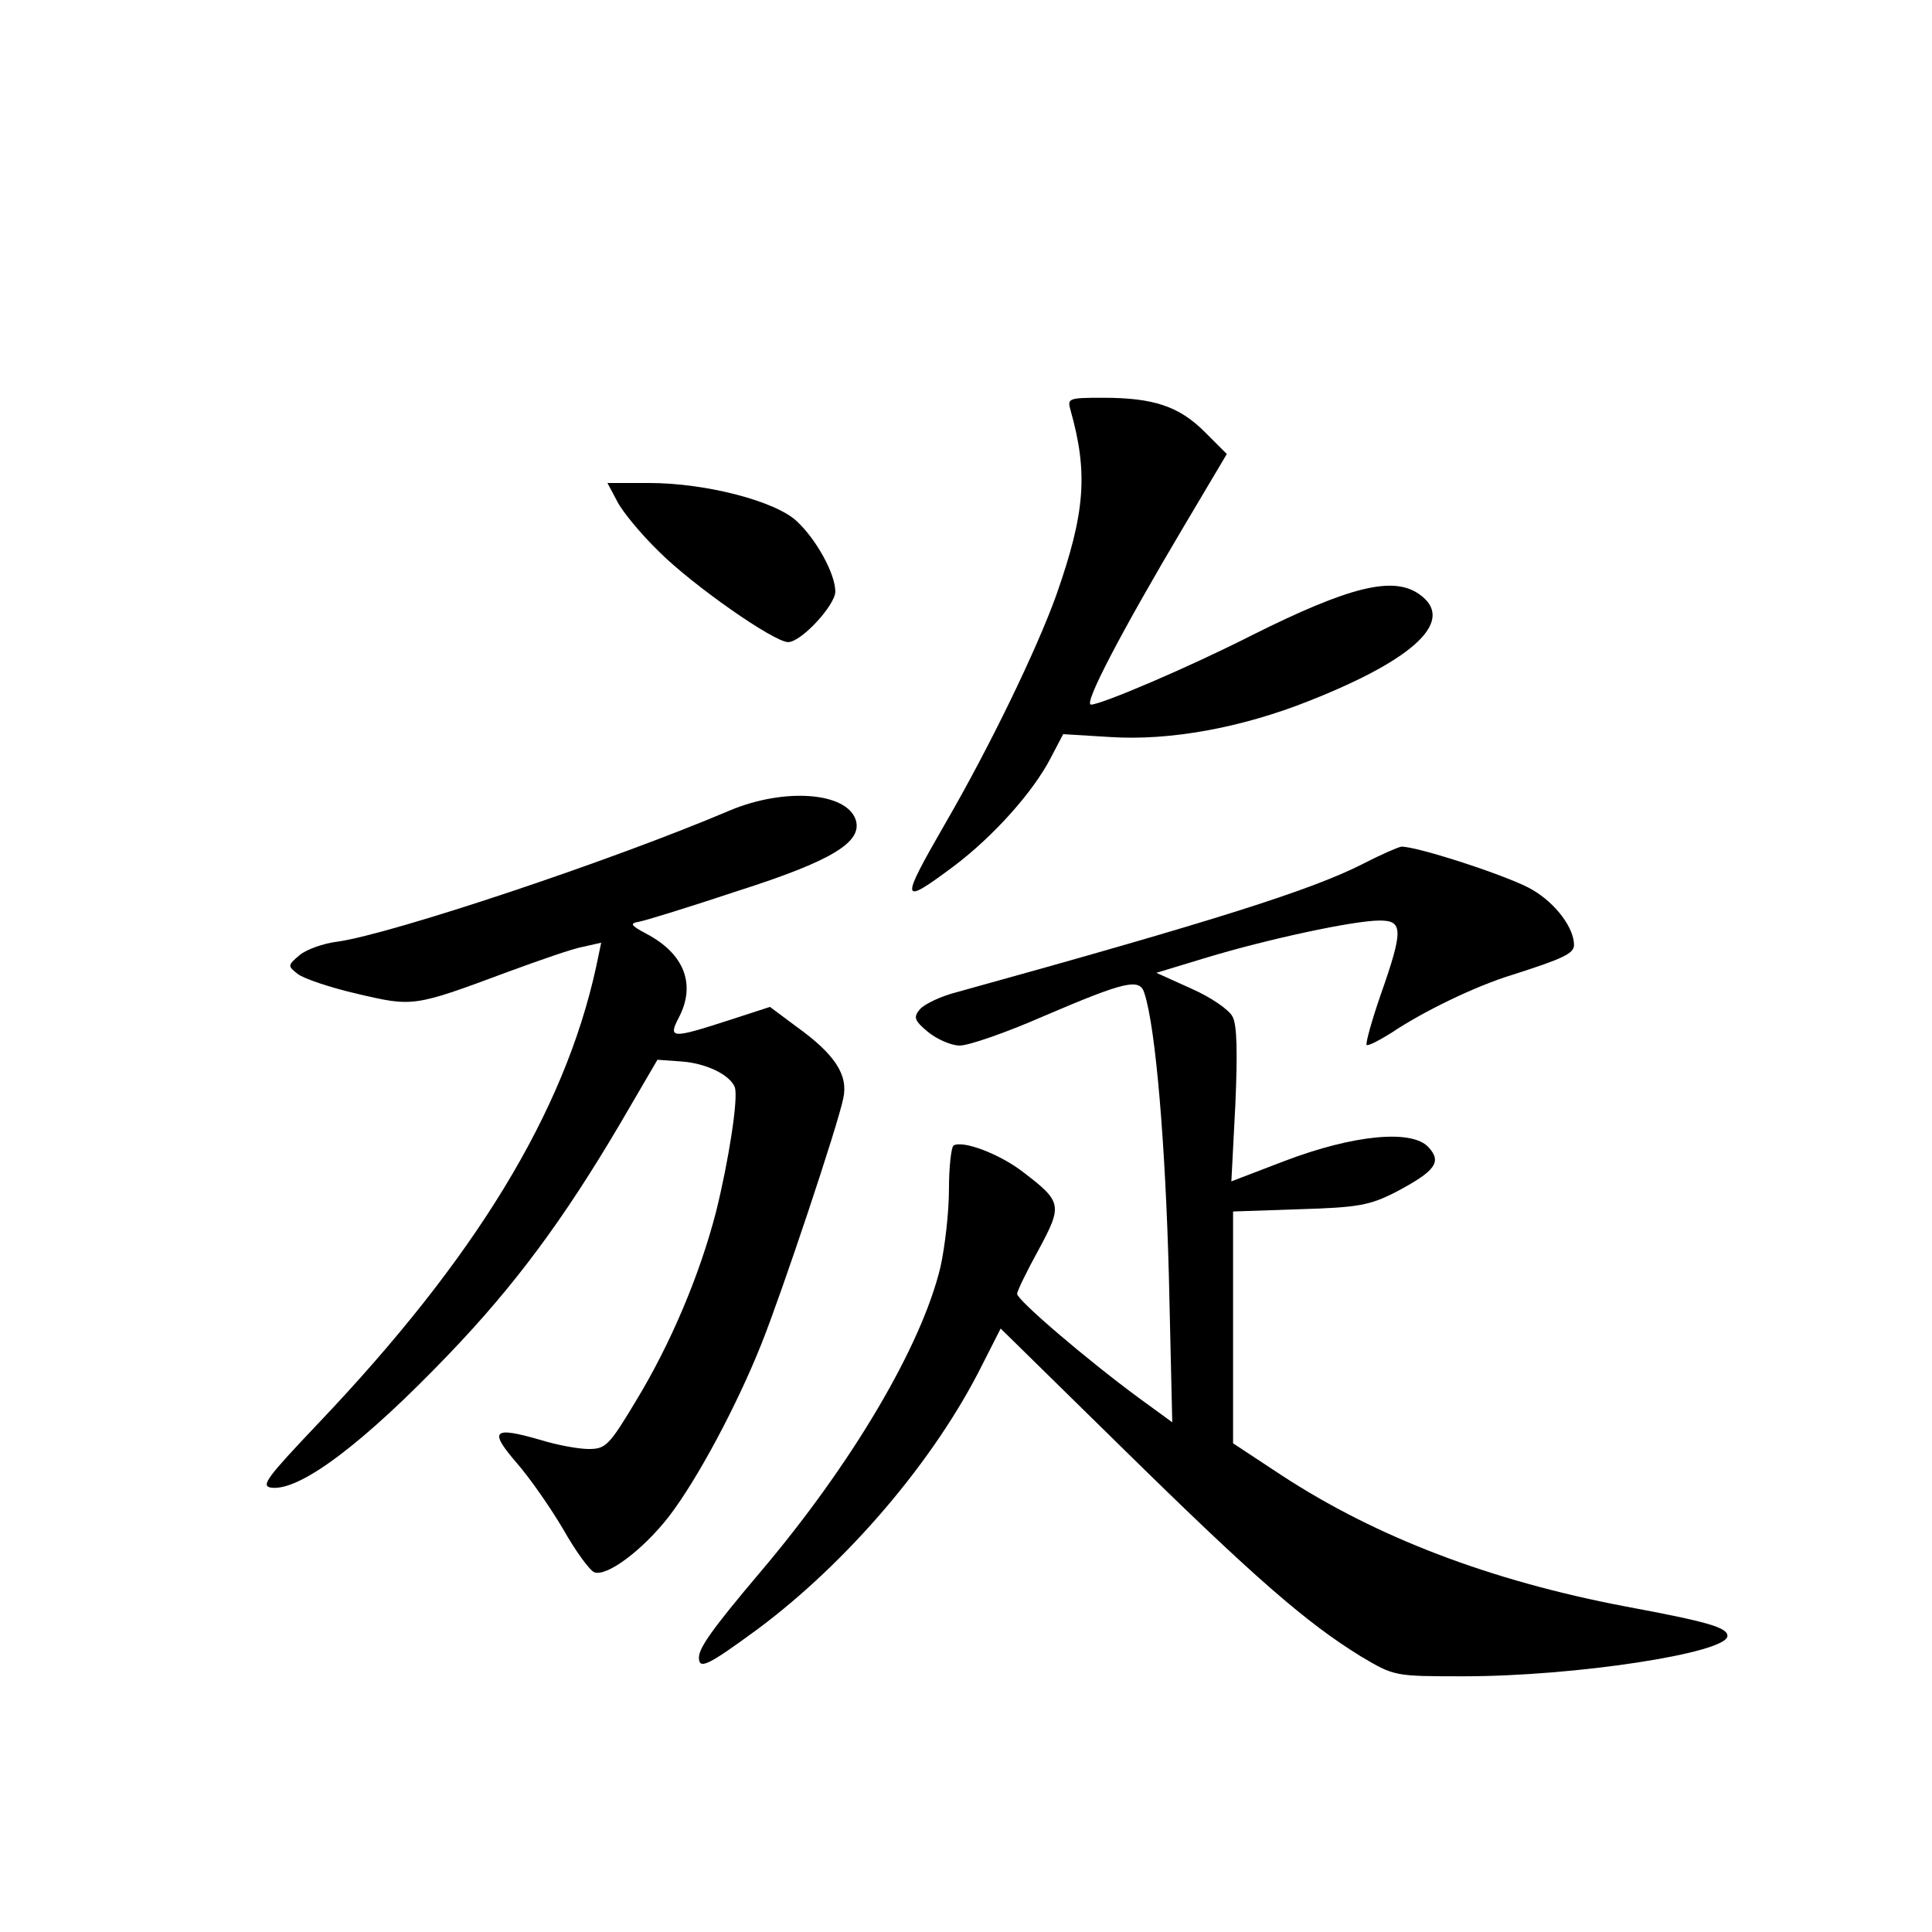 <?xml version="1.0" standalone="no"?>
<!DOCTYPE svg PUBLIC "-//W3C//DTD SVG 20010904//EN"
 "http://www.w3.org/TR/2001/REC-SVG-20010904/DTD/svg10.dtd">
<svg version="1.0" xmlns="http://www.w3.org/2000/svg"
 width="340pt" height="340pt" viewBox="0 0 340 340"
 preserveAspectRatio="xMidYMid meet">
<g transform="translate(0,340) scale(0.1,-0.1)"
fill="#000000" stroke="none">
<path d="M1884 2678 c31 -110 26 -180 -25 -325 -34 -95 -117 -267 -196 -403
-80 -139 -79 -145 16 -74 69 52 139 130 170 190 l22 42 82 -5 c105 -7 232 16
352 64 187 74 257 142 193 187 -46 33 -123 14 -295 -72 -110 -56 -265 -122
-283 -122 -14 0 55 131 163 313 l76 128 -39 39 c-45 45 -90 60 -179 60 -61 0
-63 -1 -57 -22z"/>
<path d="M1086 2518 c9 -18 42 -58 74 -89 59 -59 202 -159 227 -159 23 0 83
65 83 89 0 31 -33 91 -67 123 -37 36 -161 68 -260 68 l-74 0 17 -32z"/>
<path d="M1285 1974 c-209 -89 -594 -217 -690 -231 -26 -3 -56 -14 -68 -24
-21 -18 -21 -19 -3 -33 10 -8 57 -24 105 -35 98 -23 99 -23 263 38 57 21 117
42 135 45 l31 7 -9 -43 c-56 -256 -213 -513 -489 -803 -89 -94 -102 -110 -83
-113 50 -7 162 77 314 236 115 120 201 236 300 404 l66 113 42 -3 c43 -3 85
-23 94 -45 7 -18 -11 -132 -33 -220 -29 -112 -80 -232 -140 -331 -48 -80 -54
-86 -84 -86 -18 0 -56 7 -85 16 -83 24 -91 17 -43 -39 23 -26 60 -79 83 -118
22 -39 47 -73 55 -76 22 -8 85 39 131 98 50 65 120 196 163 304 36 90 134 383
144 432 9 41 -14 77 -82 126 l-47 35 -74 -24 c-99 -32 -106 -32 -86 6 30 58 9
112 -58 147 -28 15 -29 18 -12 21 11 2 89 26 173 54 166 53 220 86 208 125
-16 49 -125 57 -221 17z"/>
<path d="M2399 1880 c-90 -46 -260 -100 -715 -226 -28 -7 -57 -21 -65 -30 -12
-14 -10 -20 14 -40 16 -13 41 -24 56 -24 16 0 82 23 146 51 147 63 171 68 179
41 20 -61 37 -268 43 -496 l6 -259 -59 43 c-91 67 -214 172 -214 183 0 5 17
40 38 78 42 78 41 84 -27 136 -41 32 -107 57 -123 47 -4 -3 -8 -38 -8 -77 0
-40 -7 -101 -15 -137 -33 -138 -155 -346 -319 -539 -82 -97 -106 -131 -106
-148 0 -22 16 -14 102 49 159 118 313 298 397 467 l32 63 217 -213 c229 -225
321 -305 417 -364 59 -35 59 -35 181 -35 196 0 464 41 464 71 0 15 -35 25
-180 52 -236 45 -437 121 -605 231 l-85 56 0 204 0 204 118 4 c102 3 123 7
168 30 70 37 82 53 58 79 -29 32 -132 22 -253 -24 l-94 -36 7 135 c4 92 3 141
-5 155 -6 12 -38 34 -72 49 l-62 28 89 27 c106 32 258 65 304 65 41 0 42 -16
2 -130 -16 -46 -27 -86 -25 -89 3 -2 22 8 43 21 58 39 150 83 212 102 91 29
110 38 110 53 0 30 -32 73 -73 97 -38 23 -204 77 -231 76 -6 -1 -36 -14 -67
-30z"/>
</g>
</svg>
